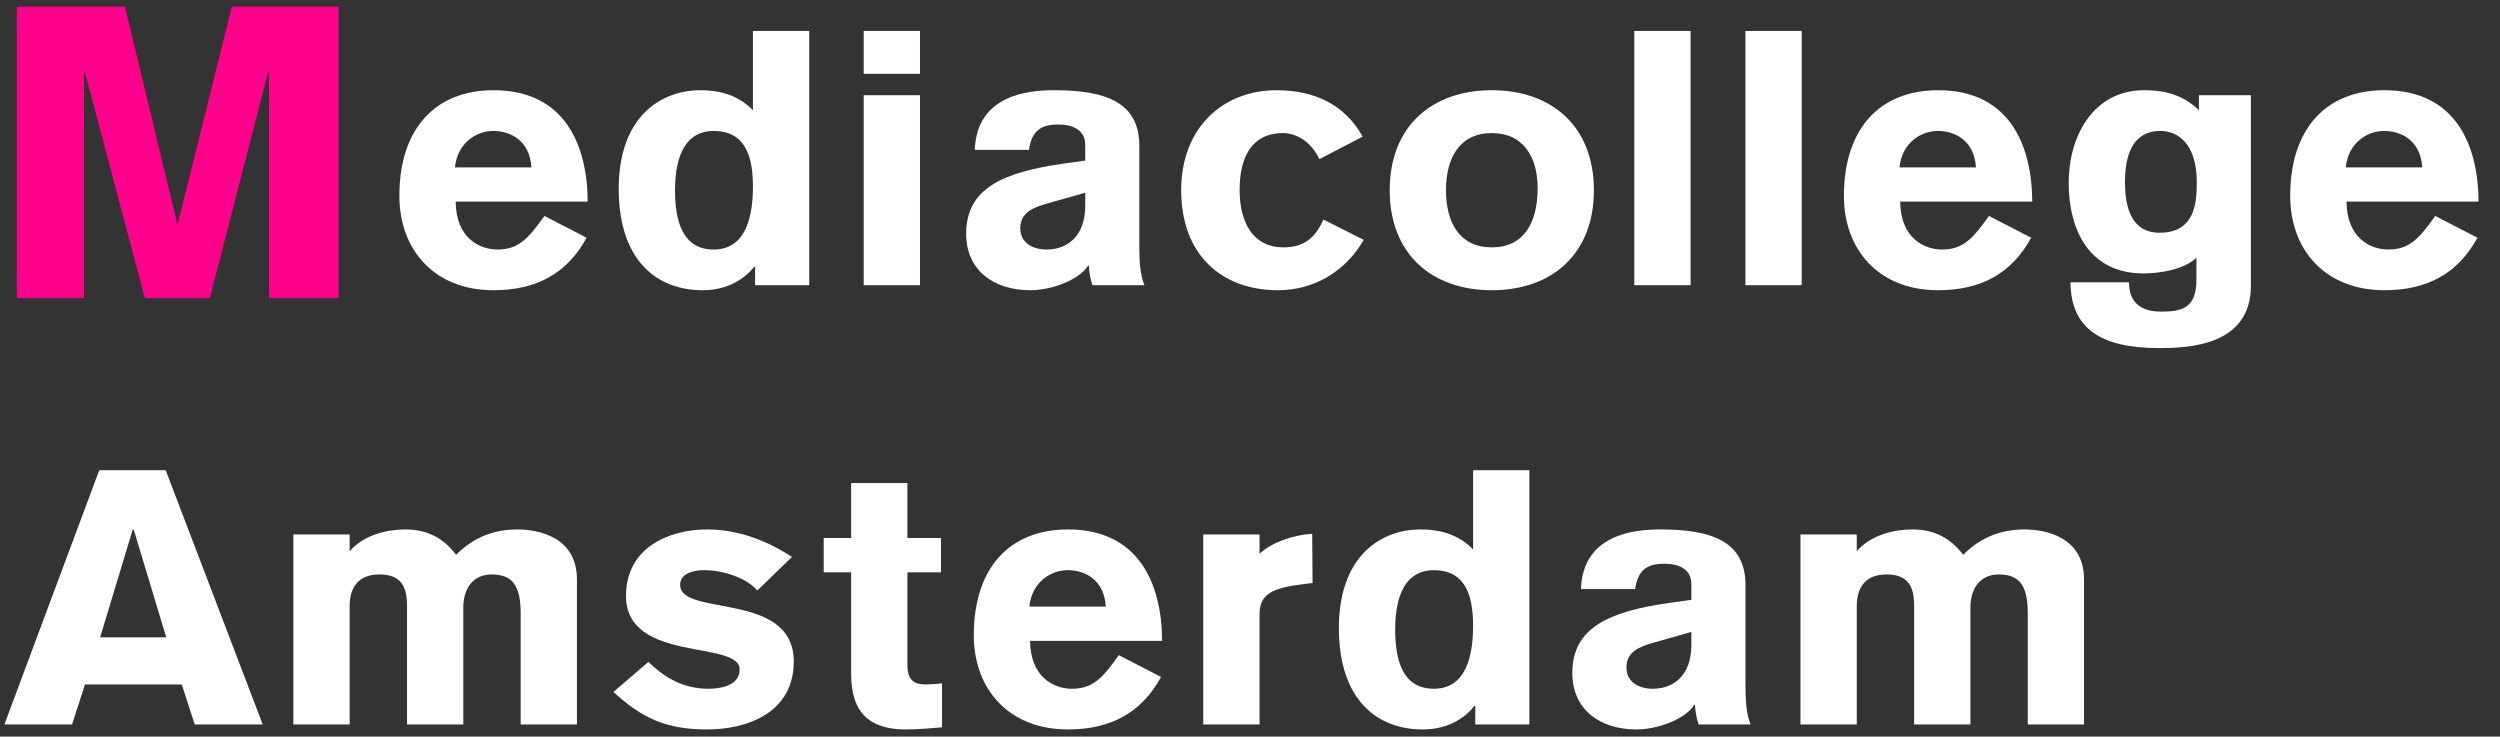 <?xml version="1.0" encoding="UTF-8" standalone="no"?>
<svg width="112px" height="33px" viewBox="0 0 112 33" version="1.1" xmlns="http://www.w3.org/2000/svg" xmlns:xlink="http://www.w3.org/1999/xlink" xmlns:sketch="http://www.bohemiancoding.com/sketch/ns">
    <rect x="0" y="0" width="112" height="33" fill="#333333" stroke="none"/>
    <!-- Generator: Sketch 3.3.3 (12081) - http://www.bohemiancoding.com/sketch -->
    <title>Group</title>
    <desc>Created with Sketch.</desc>
    <defs></defs>
    <g id="10---Main-navigation" stroke="none" stroke-width="1" fill="none" fill-rule="evenodd" sketch:type="MSPage">
        <g id="10-B.2-Main-navagation---overlay" sketch:type="MSArtboardGroup" transform="translate(-39, -222)">
            <g id="Fill-1-+-Fill-2-+-Fill-3-Copy-+-Group" sketch:type="MSLayerGroup" transform="translate(0, -1)">
                <g id="Group" transform="translate(39, 223)" sketch:type="MSShapeGroup">
                    <path d="M0.757,0.3 L5.598,0.3 L7.936,10 L7.972,10 L10.384,0.3 L15.169,0.3 L15.169,13.355 L12.053,13.355 L12.053,3.215 L12.017,3.215 L9.401,13.355 L6.489,13.355 L3.798,3.215 L3.763,3.215 L3.763,13.355 L0.757,13.355 L0.757,0.3" id="Fill-4" fill="#FF008C"></path>
                    <path d="M20.414,9.033 C20.43,10.666 21.48,11.178 22.289,11.178 C23.226,11.178 23.662,10.698 24.391,9.674 L26.281,10.65 C25.408,12.249 24.034,13.002 22.111,13.002 C19.444,13.002 17.892,11.178 17.892,8.778 C17.892,5.771 19.493,4.042 22.111,4.042 C25.247,4.042 26.313,6.411 26.329,9.033 L20.414,9.033 L20.414,9.033 Z M23.808,7.498 C23.727,6.25 22.822,5.866 22.095,5.866 C21.367,5.866 20.495,6.378 20.381,7.498 L23.808,7.498 L23.808,7.498 Z" id="Fill-5" fill="#FFFFFF"></path>
                    <path d="M36.253,12.777 L33.829,12.777 L33.829,11.945 L33.796,11.945 C33.376,12.474 32.616,13.002 31.485,13.002 C29.416,13.002 27.768,11.674 27.719,8.587 C27.671,5.194 29.642,4.042 31.372,4.042 C32.067,4.042 32.988,4.17 33.732,4.938 L33.732,1.387 L36.253,1.387 L36.253,12.777 L36.253,12.777 Z M31.969,5.866 C30.774,5.866 30.241,6.891 30.241,8.522 C30.241,9.914 30.58,11.178 31.969,11.178 C33.279,11.178 33.732,9.978 33.732,8.346 C33.732,6.826 33.279,5.866 31.969,5.866 L31.969,5.866 Z" id="Fill-6" fill="#FFFFFF"></path>
                    <path d="M38.694,1.387 L41.215,1.387 L41.215,3.307 L38.694,3.307 L38.694,1.387 Z M38.694,4.266 L41.215,4.266 L41.215,12.777 L38.694,12.777 L38.694,4.266 Z" id="Fill-7" fill="#FFFFFF"></path>
                    <path d="M51.042,11.002 C51.042,11.594 51.058,12.249 51.269,12.777 L48.941,12.777 C48.844,12.49 48.796,12.186 48.779,11.898 L48.747,11.898 C48.326,12.57 47.066,13.002 46.161,13.002 C44.512,13.002 43.284,12.106 43.284,10.473 C43.284,8.426 44.948,7.706 47.696,7.323 L48.618,7.195 L48.618,6.49 C48.618,5.85 48.101,5.578 47.421,5.578 C46.613,5.578 46.225,5.866 46.096,6.714 L43.672,6.714 C43.753,4.266 46.047,4.042 47.211,4.042 C49.555,4.042 51.025,4.586 51.042,6.506 L51.042,11.002 L51.042,11.002 Z M48.618,8.634 L46.921,9.115 C46.291,9.289 45.708,9.53 45.708,10.218 C45.708,10.89 46.274,11.178 46.888,11.178 C47.874,11.178 48.618,10.522 48.618,9.226 L48.618,8.634 L48.618,8.634 Z" id="Fill-8" fill="#FFFFFF"></path>
                    <path d="M59.107,7.13 C58.655,6.17 57.879,5.962 57.491,5.962 C56.053,5.962 55.535,7.067 55.535,8.522 C55.535,9.978 56.149,11.082 57.491,11.082 C58.267,11.082 58.881,10.794 59.285,9.834 L61.095,10.746 C60.319,12.106 58.914,13.002 57.265,13.002 C54.695,13.002 52.917,11.386 52.917,8.522 C52.917,5.706 54.808,4.042 57.184,4.042 C58.816,4.042 60.223,4.634 61.047,6.122 L59.107,7.13" id="Fill-9" fill="#FFFFFF"></path>
                    <path d="M71.407,8.522 C71.407,11.386 69.516,13.002 66.833,13.002 C64.15,13.002 62.259,11.386 62.259,8.522 C62.259,5.658 64.15,4.042 66.833,4.042 C69.516,4.042 71.407,5.658 71.407,8.522 L71.407,8.522 Z M64.78,8.522 C64.78,9.978 65.395,11.082 66.833,11.082 C68.271,11.082 68.886,9.978 68.886,8.426 C68.886,7.067 68.271,5.962 66.833,5.962 C65.395,5.962 64.78,7.067 64.78,8.522 L64.78,8.522 Z" id="Fill-10" fill="#FFFFFF"></path>
                    <path d="M73.217,1.387 L75.739,1.387 L75.739,12.777 L73.217,12.777 L73.217,1.387 Z" id="Fill-11" fill="#FFFFFF"></path>
                    <path d="M78.195,1.387 L80.716,1.387 L80.716,12.777 L78.195,12.777 L78.195,1.387 Z" id="Fill-12" fill="#FFFFFF"></path>
                    <path d="M85.129,9.033 C85.145,10.666 86.196,11.178 87.004,11.178 C87.942,11.178 88.378,10.698 89.105,9.674 L90.997,10.65 C90.124,12.249 88.75,13.002 86.826,13.002 C84.159,13.002 82.607,11.178 82.607,8.778 C82.607,5.771 84.208,4.042 86.826,4.042 C89.963,4.042 91.029,6.411 91.045,9.033 L85.129,9.033 L85.129,9.033 Z M88.524,7.498 C88.442,6.25 87.537,5.866 86.81,5.866 C86.083,5.866 85.21,6.378 85.097,7.498 L88.524,7.498 L88.524,7.498 Z" id="Fill-13" fill="#FFFFFF"></path>
                    <path d="M100.84,4.266 L100.84,12.793 C100.84,15.497 98.044,15.593 96.719,15.593 C94.132,15.593 92.774,14.73 92.758,12.649 L95.376,12.649 C95.392,13.578 95.927,13.961 96.831,13.961 C97.802,13.961 98.4,13.769 98.4,12.521 L98.4,11.546 C97.85,12.073 96.783,12.249 96.023,12.249 C93.615,12.249 92.677,10.33 92.677,8.186 C92.677,6.106 93.776,4.042 96.056,4.042 C96.993,4.042 97.802,4.251 98.512,4.938 L98.512,4.266 L100.84,4.266 L100.84,4.266 Z M96.783,5.866 C95.991,5.866 95.199,6.314 95.199,8.154 C95.199,9.178 95.425,10.426 96.751,10.426 C98.367,10.426 98.415,9.033 98.415,8.154 C98.415,6.426 97.558,5.866 96.783,5.866 L96.783,5.866 Z" id="Fill-14" fill="#FFFFFF"></path>
                    <path d="M105.123,9.033 C105.139,10.666 106.189,11.178 106.997,11.178 C107.935,11.178 108.372,10.698 109.098,9.674 L110.99,10.65 C110.117,12.249 108.743,13.002 106.82,13.002 C104.153,13.002 102.601,11.178 102.601,8.778 C102.601,5.771 104.202,4.042 106.82,4.042 C109.955,4.042 111.023,6.411 111.039,9.033 L105.123,9.033 L105.123,9.033 Z M108.517,7.498 C108.436,6.25 107.531,5.866 106.804,5.866 C106.077,5.866 105.203,6.378 105.09,7.498 L108.517,7.498 L108.517,7.498 Z" id="Fill-15" fill="#FFFFFF"></path>
                    <g transform="translate(0, 20.434)" fill="#FFFFFF">
                        <path d="M13.143,3.51 L15.664,3.51 L15.664,4.261 C16.311,3.51 17.378,3.285 18.154,3.285 C19.14,3.285 19.867,3.669 20.433,4.421 C21.257,3.59 22.194,3.285 23.196,3.285 C24.036,3.285 25.847,3.574 25.847,5.526 L25.847,12.021 L23.326,12.021 L23.326,7.046 C23.326,5.845 22.986,5.301 22.032,5.301 C21.192,5.301 20.756,5.925 20.756,6.79 L20.756,12.021 L18.234,12.021 L18.234,6.694 C18.234,5.861 17.976,5.301 17.006,5.301 C15.987,5.301 15.664,5.957 15.664,6.726 L15.664,12.021 L13.143,12.021 L13.143,3.51" id="Fill-16"></path>
                        <path d="M33.928,6.021 C33.427,5.429 32.344,5.109 31.552,5.109 C30.922,5.109 30.469,5.333 30.469,5.765 C30.469,7.221 35.561,6.021 35.561,9.205 C35.561,11.445 33.556,12.245 31.681,12.245 C29.806,12.245 28.74,11.717 27.48,10.565 L29.047,9.221 C29.823,9.957 30.615,10.422 31.762,10.422 C32.183,10.422 33.136,10.325 33.136,9.557 C33.136,8.23 28.045,9.285 28.045,6.262 C28.045,4.118 29.936,3.285 31.681,3.285 C33.007,3.285 34.316,3.75 35.48,4.517 L33.928,6.021" id="Fill-17"></path>
                        <path d="M42.156,5.205 L40.652,5.205 L40.652,9.381 C40.652,10.053 40.991,10.229 41.444,10.229 C41.719,10.229 42.074,10.197 42.203,10.181 L42.203,12.149 C41.88,12.181 41.137,12.245 40.587,12.245 C38.438,12.245 38.131,10.917 38.131,9.685 L38.131,5.205 L36.902,5.205 L36.902,3.669 L38.131,3.669 L38.131,1.206 L40.652,1.206 L40.652,3.669 L42.156,3.669 L42.156,5.205" id="Fill-18"></path>
                        <path d="M46.147,8.277 C46.163,9.909 47.214,10.422 48.023,10.422 C48.96,10.422 49.396,9.941 50.123,8.917 L52.015,9.894 C51.141,11.493 49.768,12.245 47.844,12.245 C45.177,12.245 43.626,10.422 43.626,8.021 C43.626,5.014 45.226,3.285 47.844,3.285 C50.98,3.285 52.047,5.654 52.063,8.277 L46.147,8.277 L46.147,8.277 Z M49.542,6.741 C49.46,5.493 48.556,5.109 47.828,5.109 C47.102,5.109 46.228,5.622 46.115,6.741 L49.542,6.741 L49.542,6.741 Z" id="Fill-19"></path>
                        <path d="M53.905,3.51 L56.427,3.51 L56.427,4.374 C56.976,3.862 57.898,3.541 58.786,3.477 L58.803,5.686 L58.528,5.717 C57.025,5.893 56.427,6.15 56.427,7.093 L56.427,12.021 L53.905,12.021 L53.905,3.51" id="Fill-20"></path>
                        <path d="M68.516,12.021 L66.093,12.021 L66.093,11.188 L66.06,11.188 C65.64,11.717 64.88,12.245 63.749,12.245 C61.68,12.245 60.031,10.917 59.982,7.83 C59.935,4.437 61.906,3.285 63.635,3.285 C64.33,3.285 65.252,3.413 65.995,4.181 L65.995,0.63 L68.516,0.63 L68.516,12.021 L68.516,12.021 Z M64.234,5.109 C63.038,5.109 62.504,6.134 62.504,7.765 C62.504,9.157 62.843,10.422 64.234,10.422 C65.543,10.422 65.995,9.221 65.995,7.589 C65.995,6.07 65.543,5.109 64.234,5.109 L64.234,5.109 Z" id="Fill-21"></path>
                        <path d="M78.198,10.245 C78.198,10.837 78.214,11.493 78.424,12.021 L76.097,12.021 C76,11.733 75.951,11.429 75.934,11.141 L75.903,11.141 C75.483,11.814 74.222,12.245 73.317,12.245 C71.668,12.245 70.44,11.349 70.44,9.717 C70.44,7.669 72.105,6.949 74.852,6.566 L75.773,6.438 L75.773,5.733 C75.773,5.094 75.257,4.821 74.578,4.821 C73.77,4.821 73.382,5.109 73.252,5.957 L70.827,5.957 C70.909,3.51 73.204,3.285 74.368,3.285 C76.711,3.285 78.182,3.83 78.198,5.75 L78.198,10.245 L78.198,10.245 Z M75.773,7.877 L74.076,8.358 C73.446,8.533 72.864,8.773 72.864,9.461 C72.864,10.133 73.43,10.422 74.044,10.422 C75.031,10.422 75.773,9.766 75.773,8.469 L75.773,7.877 L75.773,7.877 Z" id="Fill-22"></path>
                        <path d="M80.661,3.51 L83.183,3.51 L83.183,4.261 C83.829,3.51 84.897,3.285 85.671,3.285 C86.657,3.285 87.385,3.669 87.95,4.421 C88.775,3.59 89.713,3.285 90.715,3.285 C91.556,3.285 93.365,3.574 93.365,5.526 L93.365,12.021 L90.844,12.021 L90.844,7.046 C90.844,5.845 90.505,5.301 89.551,5.301 C88.71,5.301 88.274,5.925 88.274,6.79 L88.274,12.021 L85.753,12.021 L85.753,6.694 C85.753,5.861 85.494,5.301 84.524,5.301 C83.505,5.301 83.183,5.957 83.183,6.726 L83.183,12.021 L80.661,12.021 L80.661,3.51" id="Fill-23"></path>
                        <path d="M4.447,0.63 L7.422,0.63 L11.77,12.021 L8.724,12.021 L8.142,10.229 L3.807,10.229 L3.227,12.021 L0.197,12.021 L4.447,0.63 L4.447,0.63 Z M7.447,8.117 L5.99,3.289 L5.946,3.289 L4.487,8.117 L7.447,8.117 L7.447,8.117 Z" id="Fill-24"></path>
                    </g>
                </g>
            </g>
        </g>
    </g>
</svg>